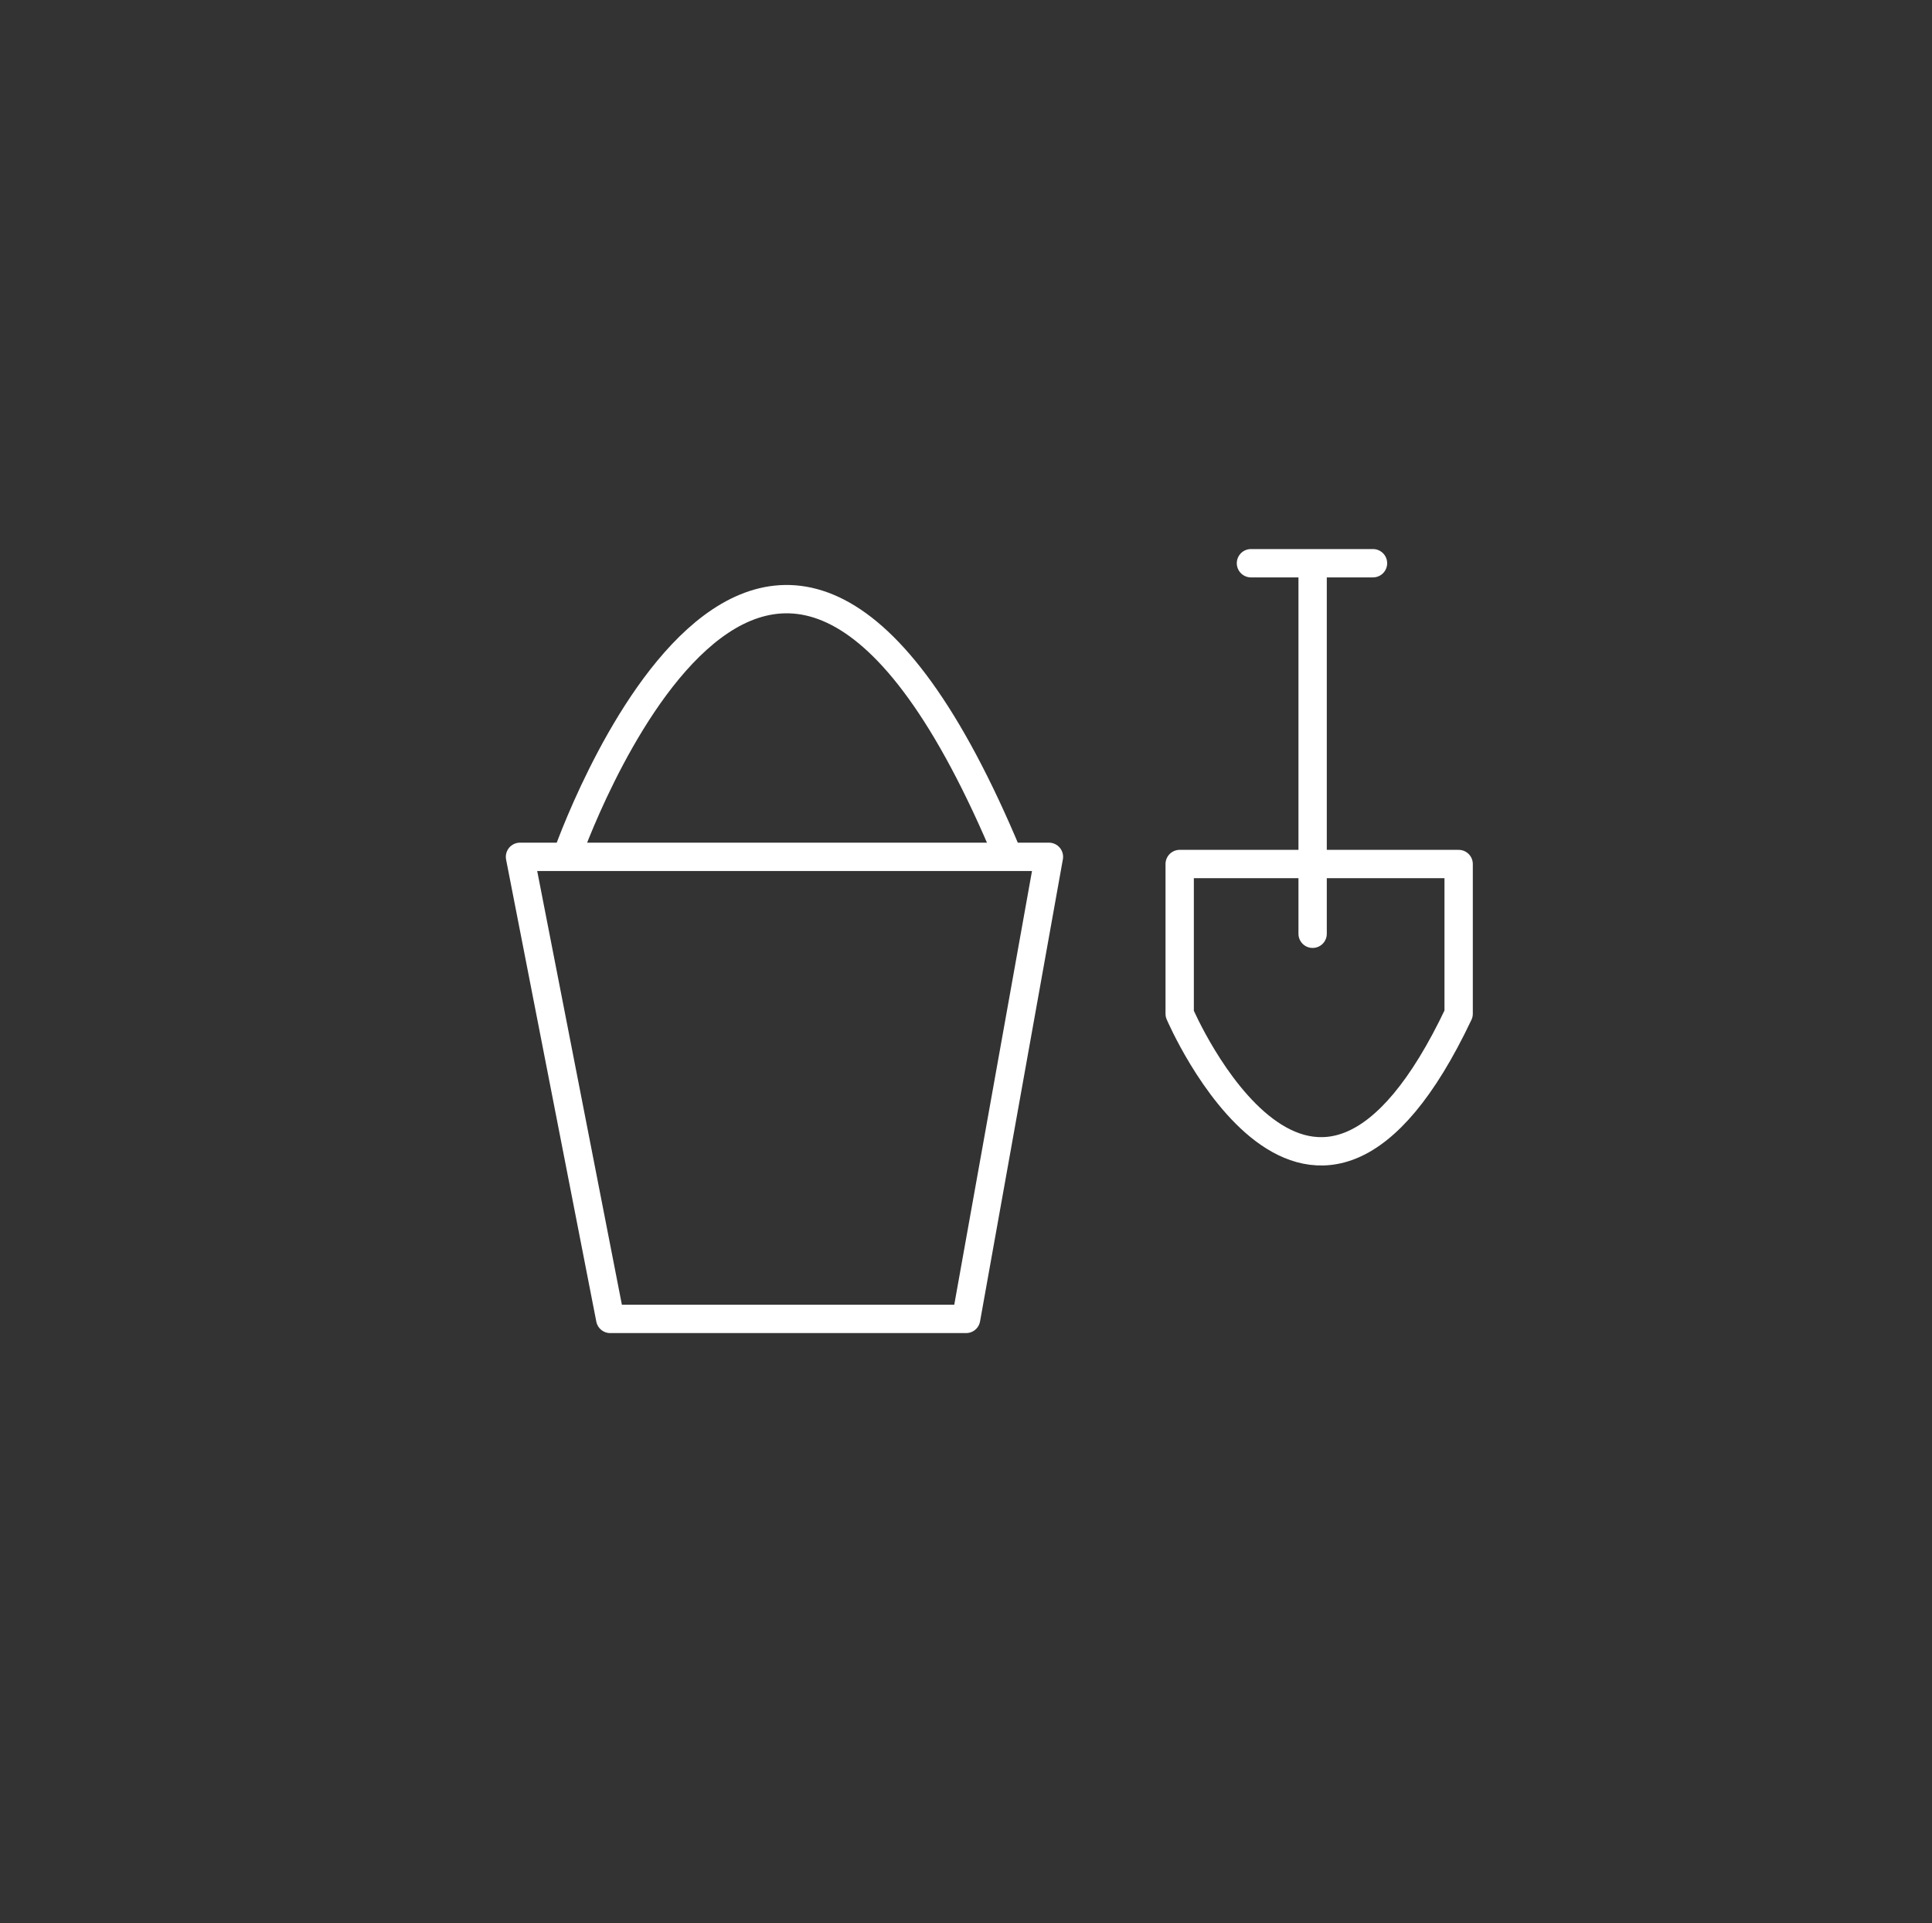 <svg id="Layer_1" data-name="Layer 1" xmlns="http://www.w3.org/2000/svg" viewBox="0 0 886.5 882.4"><rect x="0" y="0" width="886.5" height="882.4" fill="#333333" stroke="none"/><title>sandbox</title><path d="M238.6,393.1H481.3l-38,212H280Zm302.7,3.3v68.7s60.7,142,128,0V396.4h-128Z" style="fill:none;stroke:#fff;stroke-linejoin:round;stroke-width:13px"/><path d="M602.3,428.4v-170m-28.3,0h56" style="fill:none;stroke:#fff;stroke-linecap:round;stroke-linejoin:round;stroke-width:13px"/><path d="M260,393.1s92-266,202.7,0" style="fill:none;stroke:#fff;stroke-linejoin:round;stroke-width:13px"/></svg>
